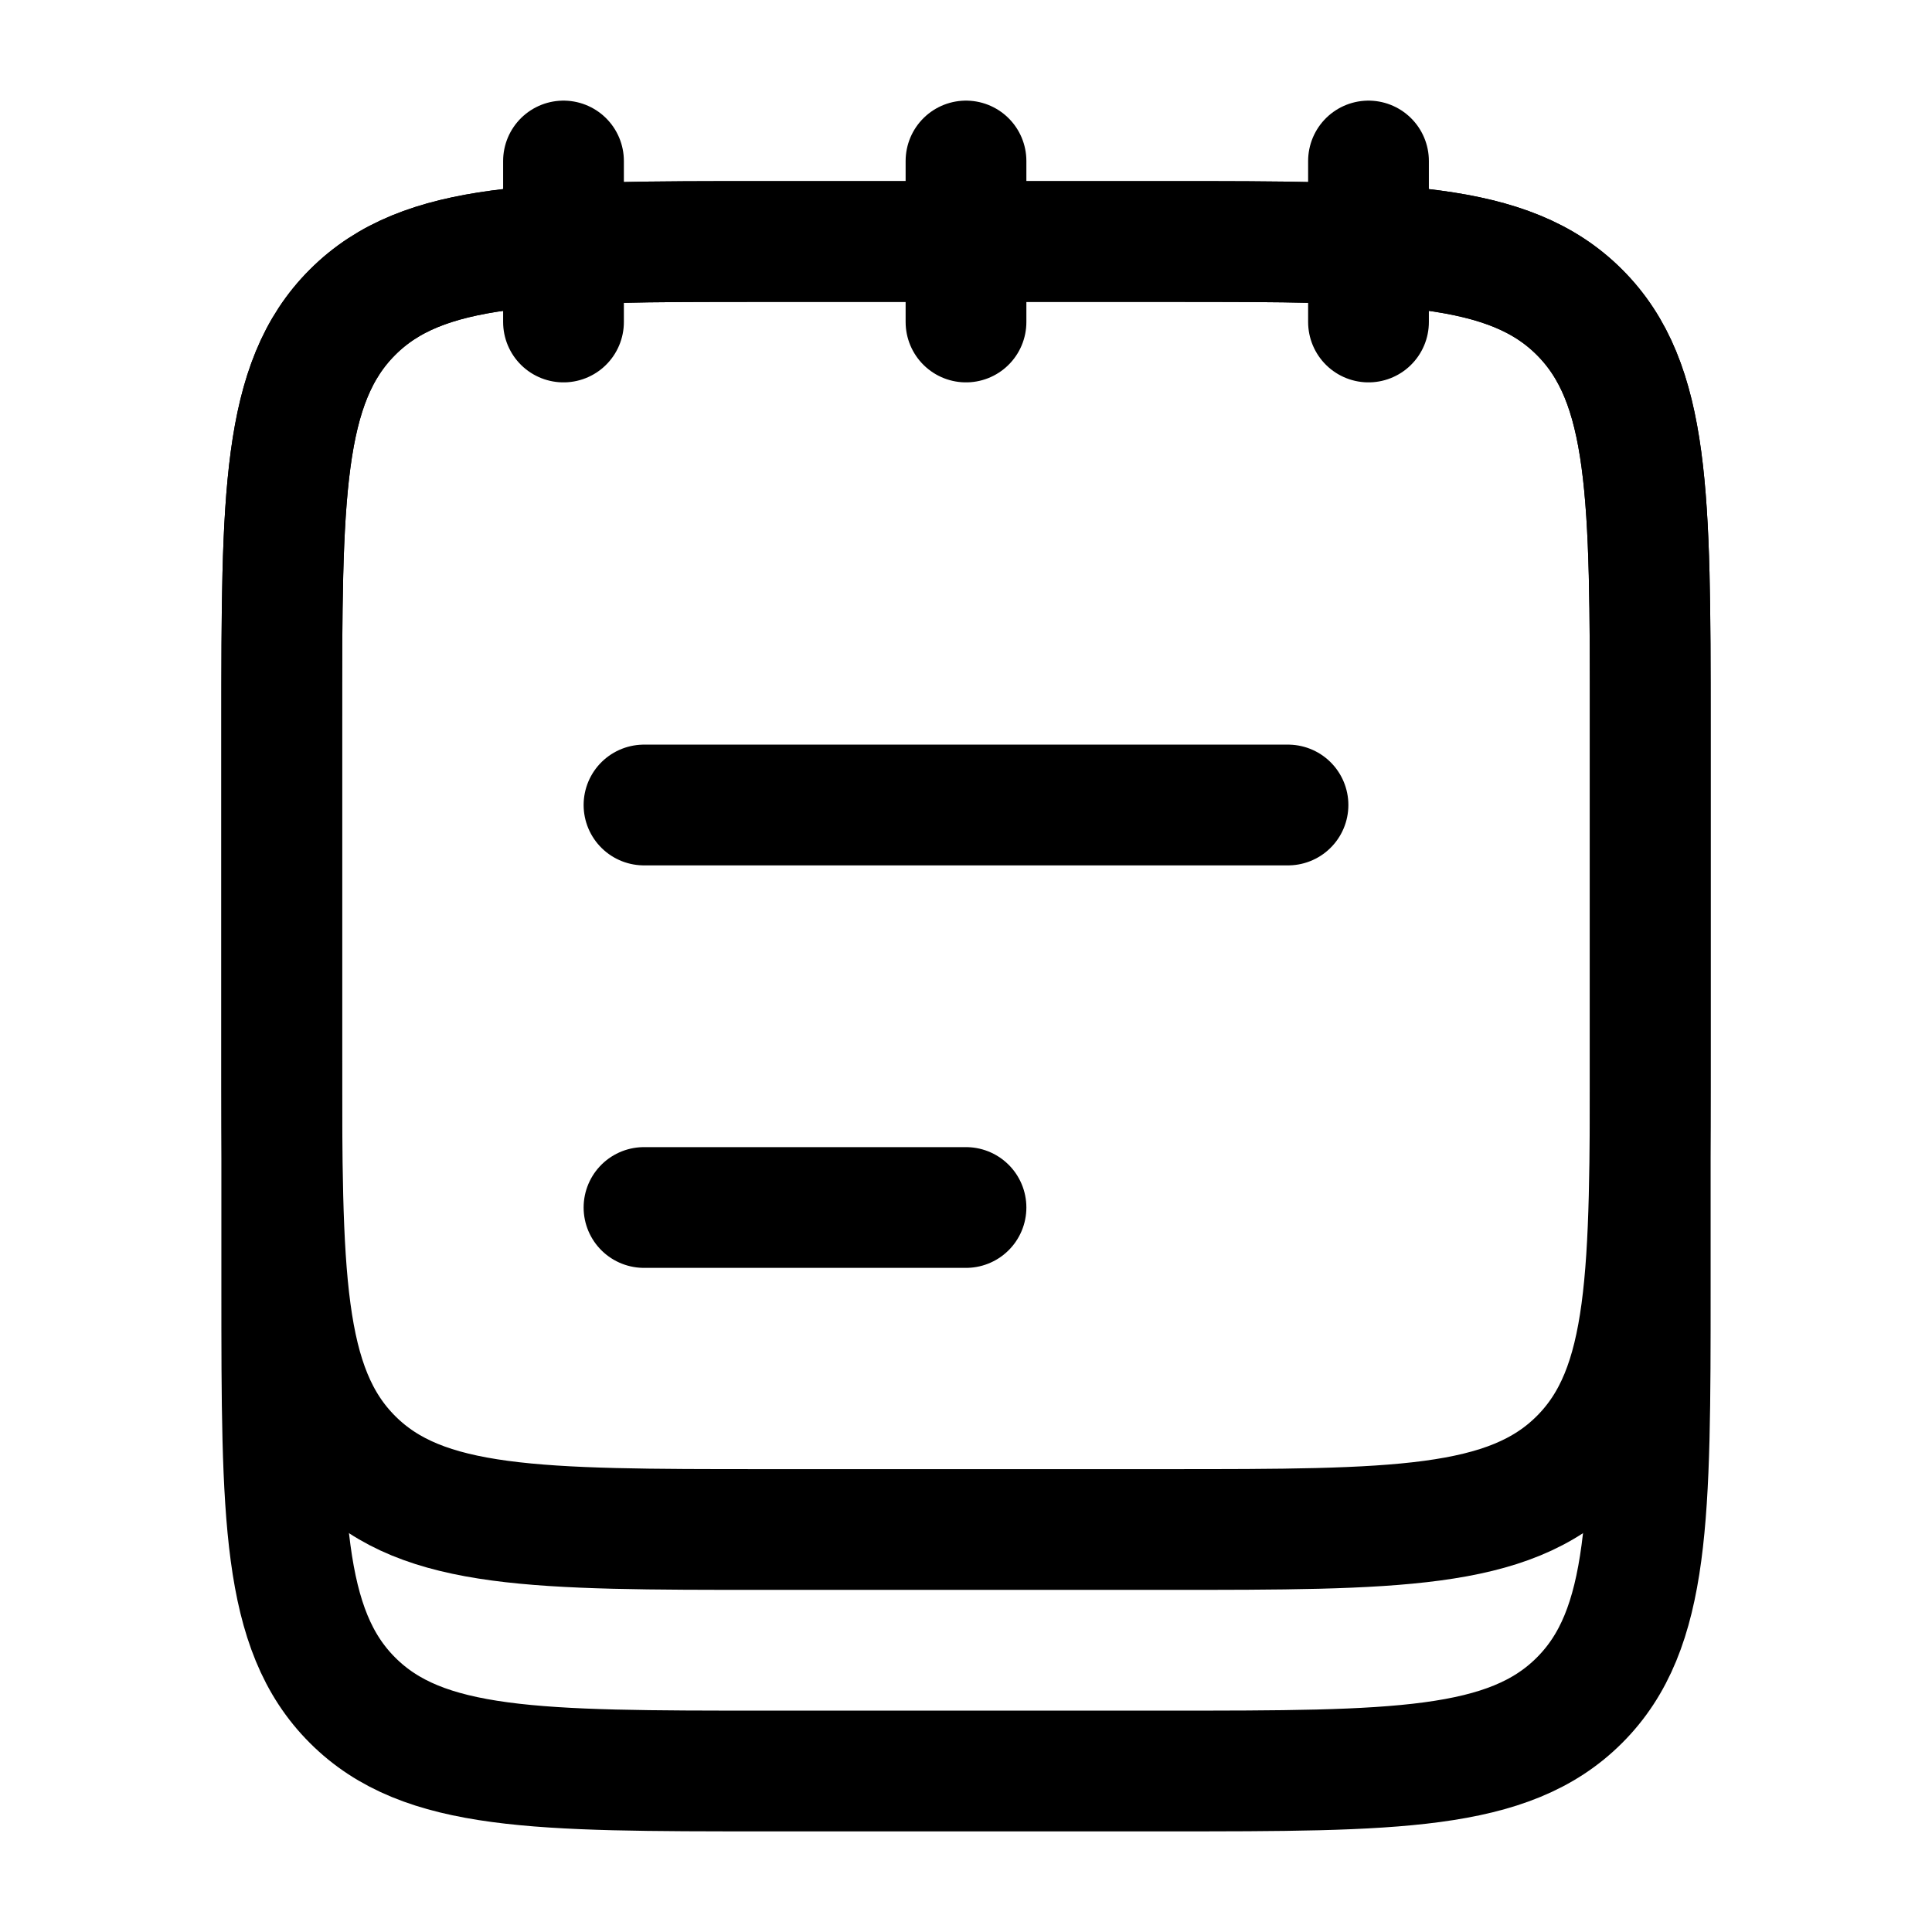 <svg xmlns="http://www.w3.org/2000/svg" xmlns:xlink="http://www.w3.org/1999/xlink" width="24" height="24" viewBox="0 0 24 24"><g fill="none" stroke="currentColor" stroke-linecap="round" stroke-linejoin="round" stroke-width="1.5" color="currentColor"><path d="M17 2v2m-5-2v2M7 2v2m-3.5 9V9c0-2.828 0-4.243.879-5.121C5.257 3 6.672 3 9.5 3h5c2.828 0 4.243 0 5.121.879c.879.878.879 2.293.879 5.121v4c0 2.828 0 4.243-.879 5.121C18.743 19 17.328 19 14.5 19h-5c-2.828 0-4.243 0-5.121-.879C3.5 17.243 3.5 15.828 3.5 13"/><path d="M3.5 16V9c0-2.828 0-4.243.879-5.121C5.257 3 6.672 3 9.5 3h5c2.828 0 4.243 0 5.121.879c.879.878.879 2.293.879 5.121v7c0 2.828 0 4.243-.879 5.121C18.743 22 17.328 22 14.5 22h-5c-2.828 0-4.243 0-5.121-.879C3.5 20.243 3.5 18.828 3.5 16M8 15h4m-4-5h8"/></g></svg>